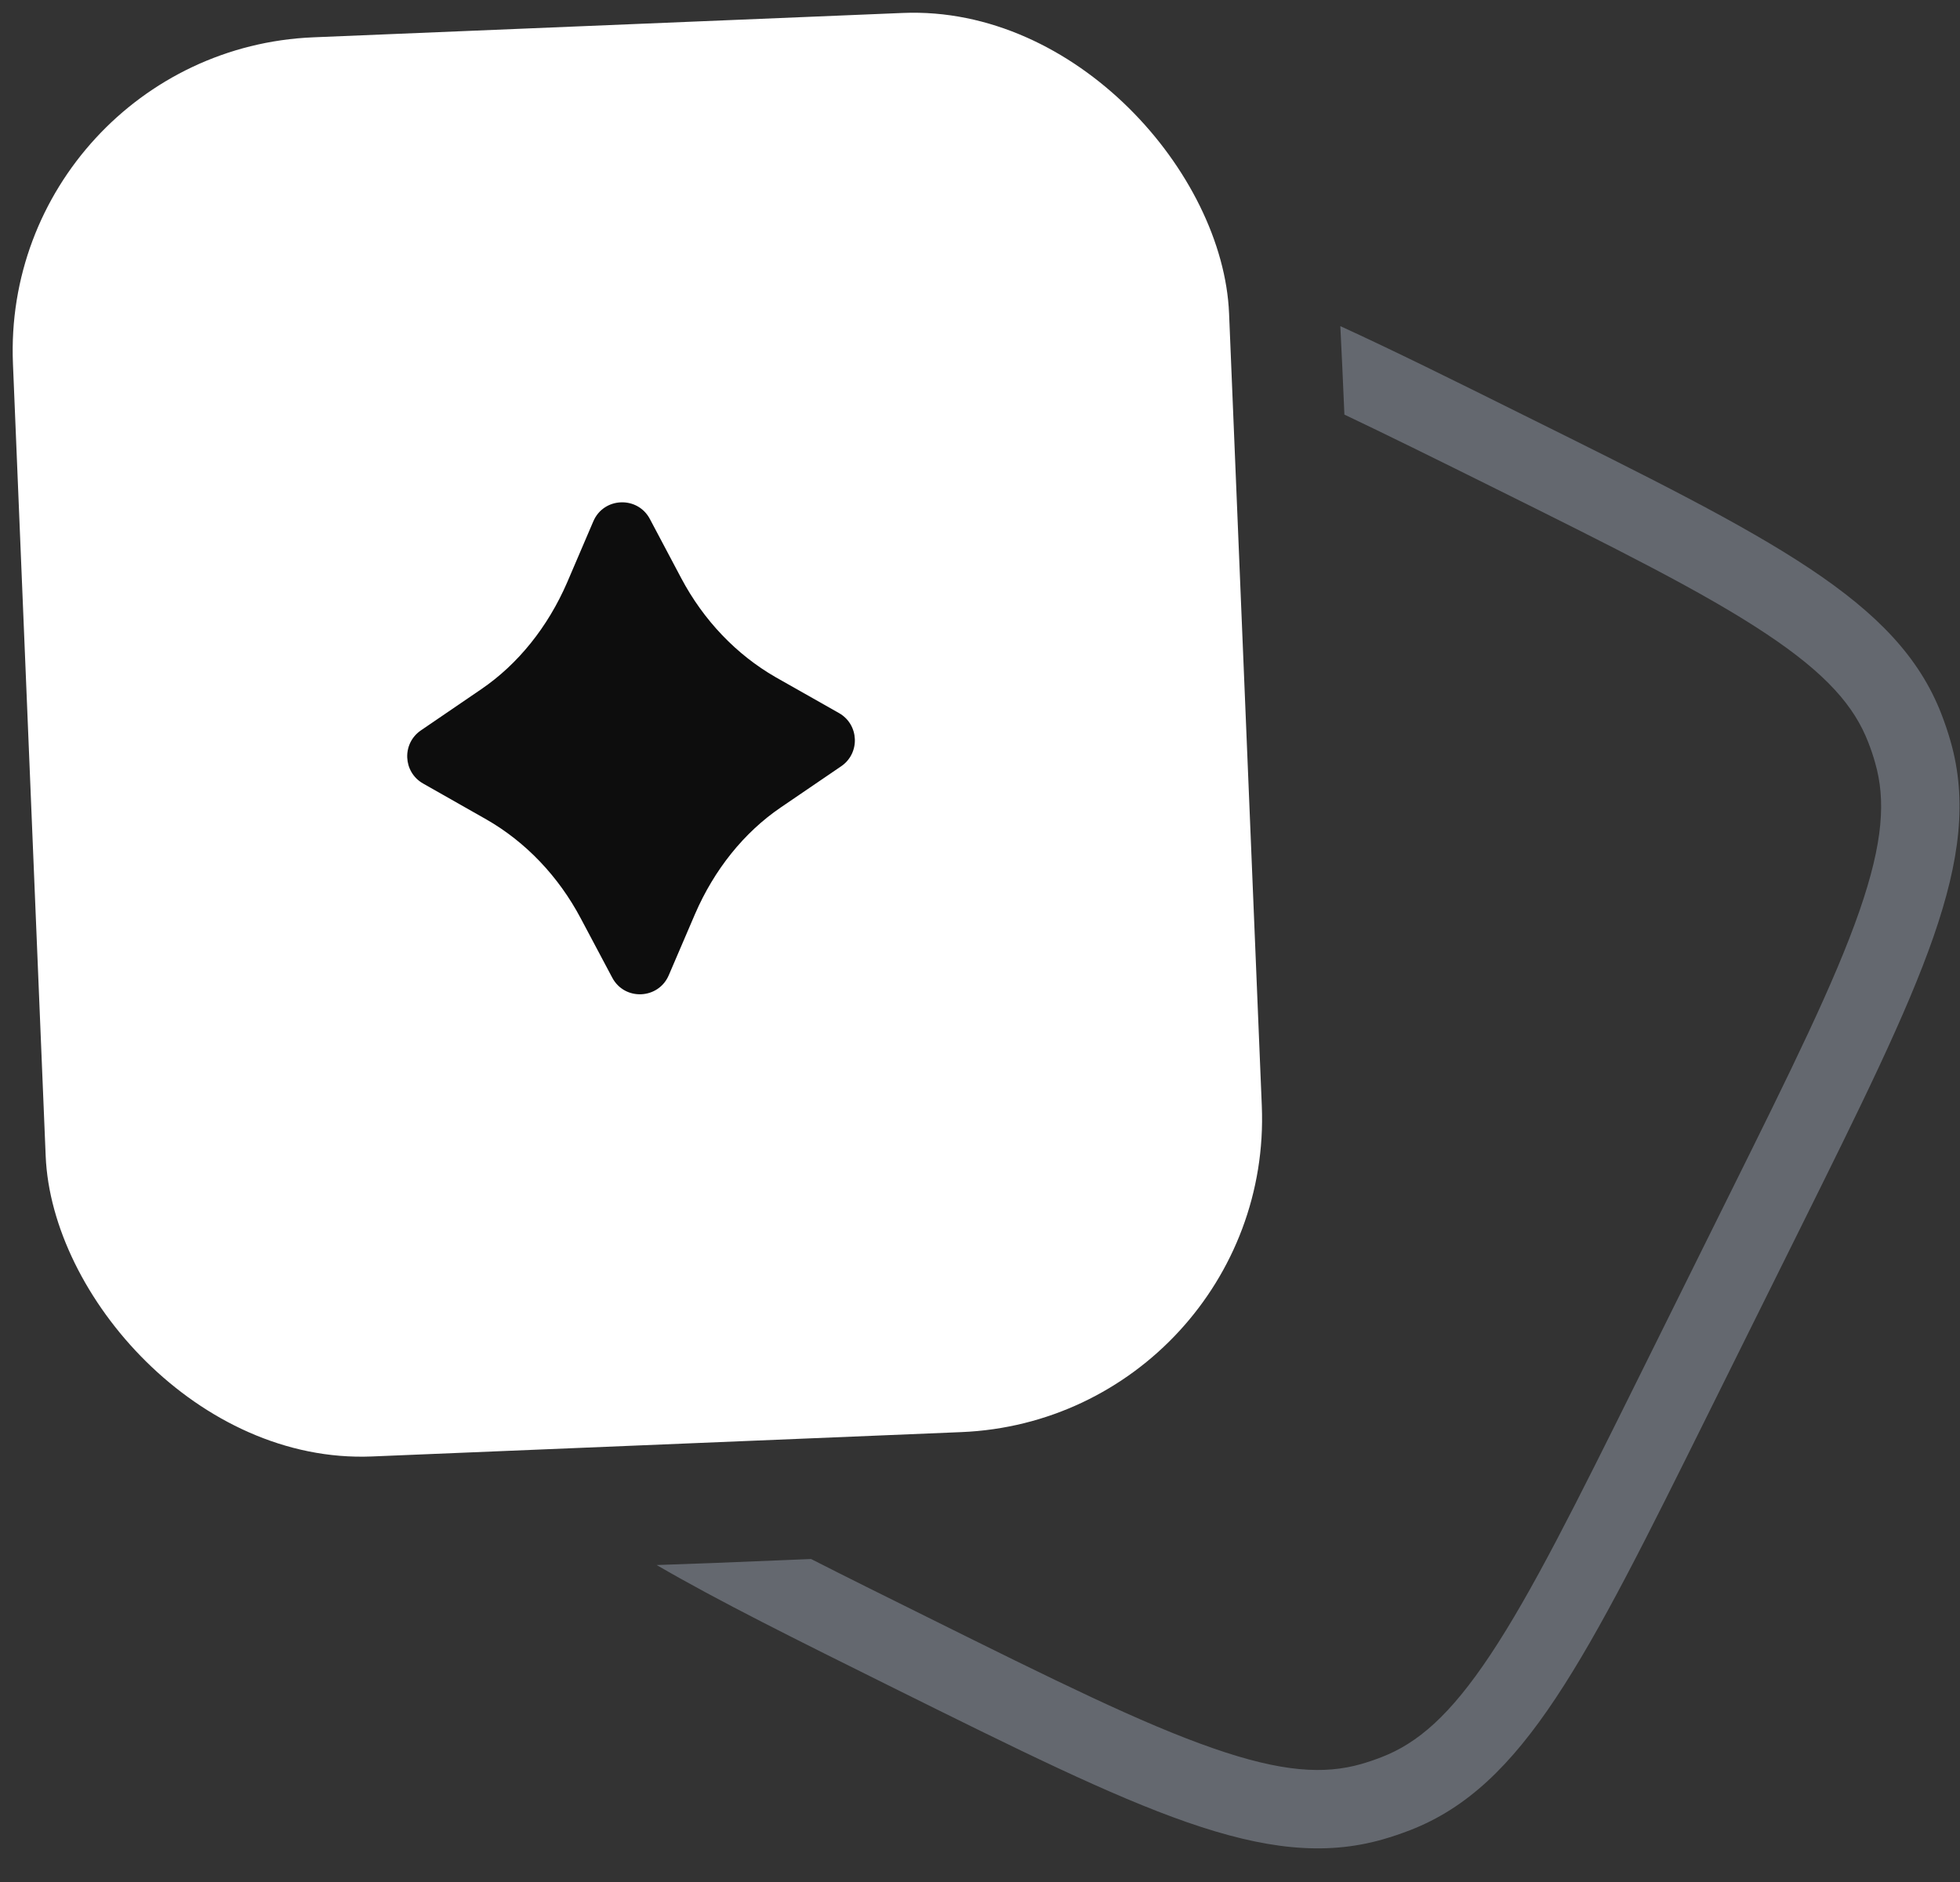 <svg width="25" height="24" viewBox="0 0 25 24" fill="none" xmlns="http://www.w3.org/2000/svg">
<rect x="0" y="0" width="25" height="24" fill="#333333" stroke="none"/>
<rect y="0.641" width="15.525" height="18.113" rx="4" transform="rotate(-2.366 0 0.641)" fill="white"/>
<path d="M8.289 6.618C8.132 6.322 7.7 6.339 7.568 6.648L7.232 7.432C6.987 7.995 6.609 8.469 6.137 8.79L5.369 9.314C5.124 9.481 5.139 9.846 5.397 9.992L6.206 10.451C6.703 10.736 7.123 11.173 7.409 11.714L7.809 12.467C7.966 12.764 8.397 12.746 8.53 12.437L8.866 11.654C9.11 11.091 9.489 10.616 9.96 10.296L10.729 9.772C10.974 9.605 10.959 9.239 10.701 9.093L9.892 8.635C9.395 8.349 8.975 7.913 8.688 7.371L8.289 6.618Z" fill="#0D0D0D"/>
<path fill-rule="evenodd" clip-rule="evenodd" d="M8.376 19.958C9.163 20.416 10.156 20.909 11.389 21.521C14.561 23.095 16.146 23.882 17.636 23.457C17.755 23.423 17.873 23.383 17.989 23.338C19.432 22.776 20.219 21.191 21.793 18.019L22.944 15.701C24.518 12.529 25.305 10.943 24.88 9.454C24.846 9.335 24.806 9.217 24.761 9.101C24.199 7.658 22.613 6.871 19.441 5.297C18.544 4.851 17.774 4.469 17.096 4.159C17.114 4.512 17.131 4.887 17.148 5.287C17.687 5.543 18.296 5.844 18.997 6.192C20.606 6.991 21.728 7.55 22.526 8.081C23.303 8.597 23.653 9.011 23.829 9.464C23.863 9.551 23.893 9.639 23.918 9.729C24.052 10.196 24.023 10.737 23.717 11.618C23.402 12.524 22.847 13.647 22.048 15.256L20.898 17.574C20.099 19.184 19.54 20.305 19.009 21.104C18.493 21.88 18.079 22.23 17.626 22.406C17.539 22.44 17.451 22.47 17.361 22.496C16.894 22.629 16.353 22.601 15.472 22.294C14.566 21.98 13.443 21.424 11.834 20.625C11.283 20.352 10.789 20.107 10.345 19.881C10.226 19.886 10.105 19.891 9.982 19.896C9.401 19.92 8.868 19.942 8.376 19.958Z" fill="#64686F"/>
</svg>
